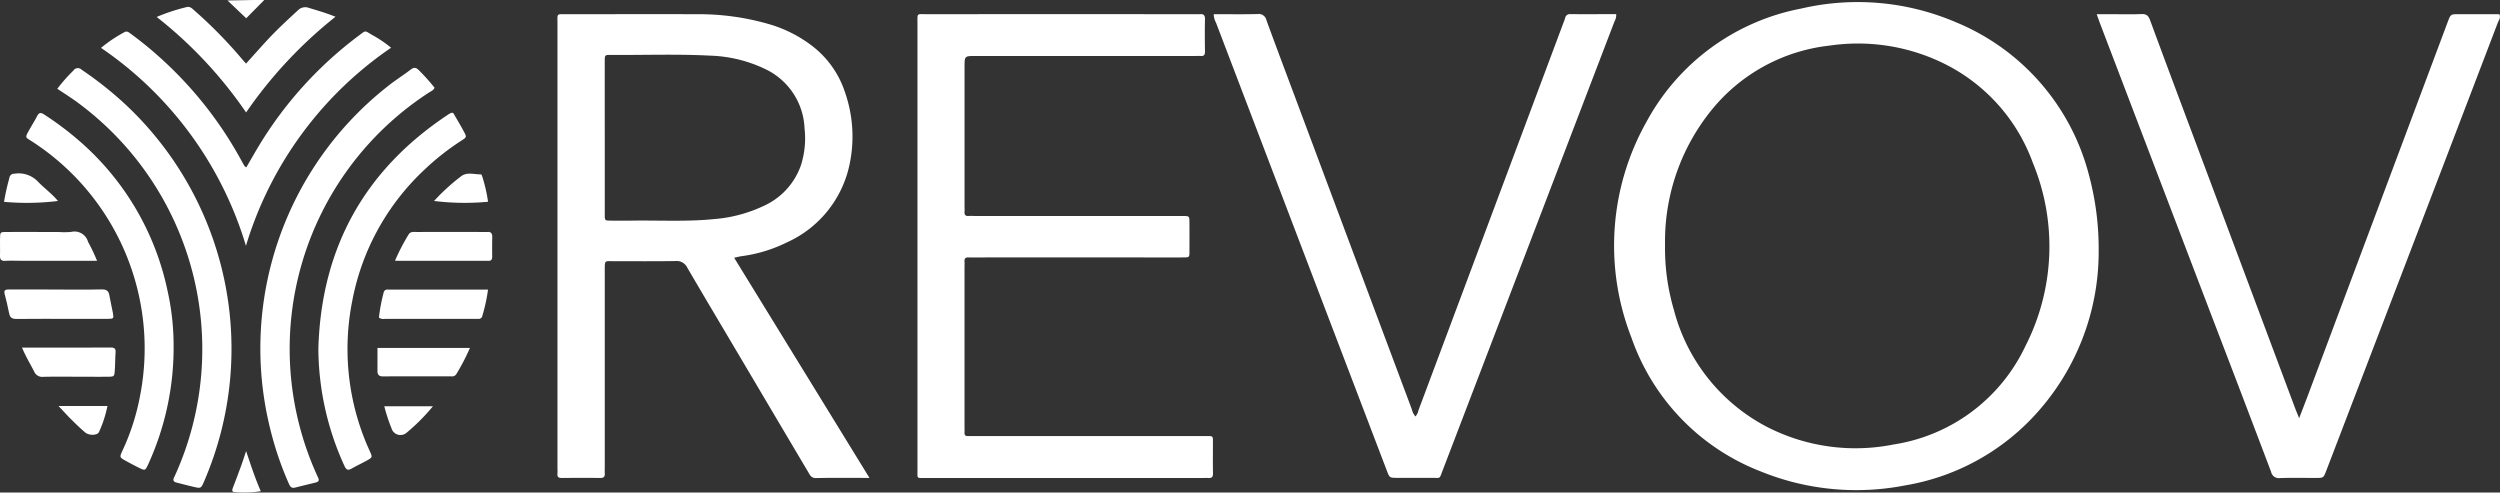 <svg xmlns="http://www.w3.org/2000/svg" width="254.454" height="50.129" viewBox="0 0 254.454 50.129"><rect x="0" y="0" width="254.454" height="50.129" fill="#333333" stroke="none"/><g id="Group_1462" data-name="Group 1462" transform="translate(-81.594 -427.687)"><g id="Group_273" data-name="Group 273" transform="translate(138.331 427.905)"><g id="Group_275" data-name="Group 275" transform="translate(0 0)"><path id="Path_14" data-name="Path 14" d="M302.357,453.139a24.534,24.534,0,0,1-6.791,17.124,23.105,23.105,0,0,1-12.893,6.834,25.836,25.836,0,0,1-14.739-1.429,22.521,22.521,0,0,1-13.139-13.626,25.715,25.715,0,0,1,1.551-21.97,22.734,22.734,0,0,1,15.714-11.5,25.357,25.357,0,0,1,15.712,1.365,23.049,23.049,0,0,1,13.606,15.61A28.851,28.851,0,0,1,302.357,453.139Zm-44.136-.53a22.168,22.168,0,0,0,.9,6.622,18.764,18.764,0,0,0,9.349,11.848,19.732,19.732,0,0,0,13.017,1.856,17.819,17.819,0,0,0,13.407-10,22.3,22.3,0,0,0,.766-18.658,18.158,18.158,0,0,0-9.524-10.338,19.823,19.823,0,0,0-11.18-1.6,17.987,17.987,0,0,0-11.765,6.273A21.223,21.223,0,0,0,258.221,452.609Z" transform="translate(-145.488 -427.914)" fill="#fff"></path><path id="Path_15" data-name="Path 15" d="M172.561,476.392c-1.93,0-3.684-.023-5.437.015-.5.011-.617-.309-.8-.613q-3.007-5.068-6.007-10.143c-2.1-3.551-4.219-7.1-6.3-10.659a1.192,1.192,0,0,0-1.206-.674c-2.123.036-4.246.013-6.369.014-.806,0-.823-.106-.823.84q0,10.063,0,20.126c0,.2-.012.4,0,.594.027.341-.067.512-.46.506-1.3-.02-2.6-.012-3.907,0-.308,0-.49-.078-.447-.431a4.289,4.289,0,0,0,0-.509q0-22.632,0-45.262c0-1.129-.136-1,.985-1,4.388,0,8.775-.019,13.163,0a25.6,25.6,0,0,1,7.29.983,13.352,13.352,0,0,1,4.517,2.268,9.778,9.778,0,0,1,3.318,4.719,13.683,13.683,0,0,1,.372,7.694,11.218,11.218,0,0,1-6.3,7.563,14.765,14.765,0,0,1-4.6,1.4c-.219.028-.432.09-.762.162Zm-26.942-34.677v2.8c0,1.7,0,3.393,0,5.09,0,.588.013.6.613.6.707.007,1.414.011,2.121,0,2.826-.044,5.656.127,8.477-.165a14.371,14.371,0,0,0,5.038-1.368,7.086,7.086,0,0,0,3.716-4.1,9,9,0,0,0,.368-3.766,6.981,6.981,0,0,0-4.027-6.041,13.929,13.929,0,0,0-5.559-1.352c-3.39-.178-6.785-.049-10.179-.074-.559,0-.569.017-.57.652Q145.614,437.855,145.619,441.715Z" transform="translate(-140.802 -427.967)" fill="#fff"></path><path id="Path_16" data-name="Path 16" d="M179.043,452.815q0-11.335,0-22.671c0-1.1-.1-.951.946-.951q13.671-.006,27.342,0a4.188,4.188,0,0,0,.424,0c.386-.042.563.081.552.511-.025,1.1-.018,2.208,0,3.311,0,.339-.125.457-.446.432-.2-.015-.4,0-.594,0H184.935c-1.1,0-1.1,0-1.1,1.141v14.181c0,.17.012.34,0,.509-.029.314.073.483.419.453.2-.017.4,0,.594,0h20.718c.171,0,.34,0,.51,0,.638.011.645.012.649.657q.009,1.486,0,2.972c0,.58-.013.589-.623.591-1.756.006-3.51,0-5.265,0H184.869c-.2,0-.4.013-.594,0-.321-.025-.475.093-.443.431.016.169,0,.339,0,.509v16.3c0,.2.01.4,0,.594-.014.254.1.357.346.349.226-.008.453,0,.679,0H208.38c.791,0,.737-.048.736.731,0,1.019-.014,2.038.007,3.057.008.377-.133.51-.491.477-.168-.015-.339,0-.509,0H179.762c-.8,0-.718.076-.718-.735q0-9.17,0-18.341Z" transform="translate(-142.399 -427.967)" fill="#fff"></path><path id="Path_17" data-name="Path 17" d="M210.51,429.191c1.528,0,3,.026,4.469-.013a.8.8,0,0,1,.9.637c.948,2.6,1.926,5.188,2.895,7.78q5.946,15.909,11.9,31.815a1.605,1.605,0,0,0,.369.727,1.372,1.372,0,0,0,.308-.634q7.378-19.714,14.751-39.429a4.814,4.814,0,0,0,.173-.477.486.486,0,0,1,.545-.409c1.551.011,3.1,0,4.656,0a1.381,1.381,0,0,1-.185.767q-8.734,22.827-17.473,45.652c-.369.963-.187.768-1.126.778-1.16.013-2.321,0-3.48,0-.8,0-.8,0-1.081-.727q-2.944-7.716-5.887-15.434-5.75-15.081-11.5-30.162A1.891,1.891,0,0,1,210.51,429.191Z" transform="translate(-143.712 -427.967)" fill="#fff"></path><path id="Path_18" data-name="Path 18" d="M324.9,470.314c.34-.883.607-1.561.862-2.242q7.129-19.038,14.258-38.078c.3-.8.3-.8,1.1-.8h4.158c.172.362-.066.627-.167.89q-5.531,14.484-11.084,28.961-3.182,8.307-6.364,16.613c-.282.735-.283.735-1.065.736-1.217,0-2.435-.028-3.651.013a.8.8,0,0,1-.9-.633q-3-7.923-6.036-15.83-5.68-14.881-11.359-29.763c-.108-.286-.206-.574-.355-.987h1.4c1.047,0,2.1.031,3.141-.013.52-.022.726.165.9.643,1.54,4.188,3.111,8.363,4.674,12.542q5.077,13.566,10.156,27.131C324.659,469.705,324.745,469.912,324.9,470.314Z" transform="translate(-147.628 -427.967)" fill="#fff"></path></g></g><g id="Group_274" data-name="Group 274" transform="translate(81.594 427.687)"><path id="Path_19" data-name="Path 19" d="M126.981,436.916c-.12.282-.378.362-.585.5a31.1,31.1,0,0,0-11.422,38.852c.046.1.088.209.142.309.135.253.093.438-.2.513-.712.179-1.427.348-2.139.527-.418.106-.532-.181-.661-.477a32.942,32.942,0,0,1-1.831-5.37,33.934,33.934,0,0,1,12.005-35.061c.73-.58,1.526-1.074,2.265-1.643.353-.271.57-.2.853.094A21.08,21.08,0,0,1,126.981,436.916Z" transform="translate(-82.749 -427.988)" fill="#fff"></path><path id="Path_20" data-name="Path 20" d="M87.678,437.026a16.348,16.348,0,0,1,1.635-1.848.541.541,0,0,1,.848-.09,36.6,36.6,0,0,1,4.513,3.587,34.043,34.043,0,0,1,7.963,38.275c-.328.762-.33.767-1.11.585-.578-.135-1.151-.287-1.726-.433-.275-.07-.379-.224-.246-.5.075-.152.145-.307.214-.462A31.163,31.163,0,0,0,89.852,438.5c-.337-.257-.691-.492-1.043-.73S88.105,437.305,87.678,437.026Z" transform="translate(-81.848 -427.989)" fill="#fff"></path><path id="Path_21" data-name="Path 21" d="M92.324,432.7a14.338,14.338,0,0,1,2.358-1.586c.284-.176.474.008.68.158a37.567,37.567,0,0,1,3.524,2.926,39.374,39.374,0,0,1,7.757,10.027c.094.173.191.346.3.514.027.044.088.066.169.124.411-.706.809-1.414,1.228-2.109a39.544,39.544,0,0,1,10.245-11.321c.727-.544.558-.5,1.32-.059a12.656,12.656,0,0,1,1.943,1.311,37.473,37.473,0,0,0-14.773,20.164A37.283,37.283,0,0,0,92.324,432.7Z" transform="translate(-82.042 -427.827)" fill="#fff"></path><path id="Path_22" data-name="Path 22" d="M115.411,463.608c.306-10.133,4.644-18.041,13.093-23.684.658-.439.6-.288.881.186s.572.976.839,1.473c.293.547.292.564-.257.918a25.523,25.523,0,0,0-3.792,2.988,24.506,24.506,0,0,0-7.312,13.306,24.983,24.983,0,0,0,1.319,14.24c.144.368.31.727.47,1.089.267.6.274.613-.333.951-.493.275-1.009.509-1.5.792-.373.216-.554.177-.753-.253a28.923,28.923,0,0,1-2.656-12Z" transform="translate(-83.006 -428.187)" fill="#fff"></path><path id="Path_23" data-name="Path 23" d="M99.379,463.129a28.575,28.575,0,0,1-2.576,12.3c-.313.677-.323.68-.975.356-.455-.227-.907-.464-1.35-.712-.609-.341-.609-.349-.294-1.034a23.256,23.256,0,0,0,1.782-5.559,25.089,25.089,0,0,0-10.926-25.85c-.773-.512-.836-.349-.31-1.292.248-.445.525-.874.756-1.327.187-.367.37-.4.718-.169a31.535,31.535,0,0,1,3.722,2.811,27.689,27.689,0,0,1,8.836,15.124A25.423,25.423,0,0,1,99.379,463.129Z" transform="translate(-81.711 -428.188)" fill="#fff"></path><path id="Path_24" data-name="Path 24" d="M107.33,434.192c.759-.841,1.451-1.623,2.16-2.39.979-1.06,2.039-2.037,3.1-3.013a1.055,1.055,0,0,1,1.147-.266c.862.263,1.729.509,2.7.9a44.983,44.983,0,0,0-9.1,9.74,43.686,43.686,0,0,0-9.1-9.72,19.711,19.711,0,0,1,3.035-1c.366-.1.576.145.809.349a46.586,46.586,0,0,1,4.644,4.705C106.905,433.715,107.093,433.923,107.33,434.192Z" transform="translate(-82.289 -427.718)" fill="#fff"></path><path id="Path_25" data-name="Path 25" d="M87.3,458.44c1.555,0,3.111.024,4.666-.013.509-.011.712.17.788.641.095.585.245,1.161.35,1.745s.078.608-.55.611c-1.273.008-2.545,0-3.819,0-1.81,0-3.62-.012-5.43.009-.436,0-.674-.11-.759-.565-.126-.665-.292-1.323-.459-1.981-.087-.347.04-.455.377-.452,1.274.009,2.546,0,3.819,0Z" transform="translate(-81.614 -428.97)" fill="#fff"></path><path id="Path_26" data-name="Path 26" d="M132.947,458.441a17.018,17.018,0,0,1-.574,2.659.374.374,0,0,1-.419.326c-.113,0-.226,0-.339,0q-4.582,0-9.164,0a.813.813,0,0,1-.607-.126,16.978,16.978,0,0,1,.479-2.543.375.375,0,0,1,.429-.313c.113,0,.226,0,.339,0h9.855Z" transform="translate(-83.275 -428.971)" fill="#fff"></path><path id="Path_27" data-name="Path 27" d="M83.932,464.607c3.113,0,6.08,0,9.048-.006.367,0,.5.122.475.49-.042.62-.037,1.244-.082,1.864-.042.585-.075.61-.662.617-.961.011-1.922,0-2.883,0-1.244,0-2.489-.021-3.731.011a.891.891,0,0,1-.932-.549C84.768,466.263,84.314,465.519,83.932,464.607Z" transform="translate(-81.692 -429.228)" fill="#fff"></path><path id="Path_28" data-name="Path 28" d="M91.472,455.255H83.719c-.537,0-1.075-.024-1.611.007-.44.025-.523-.191-.514-.562.016-.593-.009-1.187.007-1.781.015-.578.028-.591.646-.593,1.781-.008,3.562,0,5.343,0a7.01,7.01,0,0,0,1.27-.013,1.426,1.426,0,0,1,1.693,1.011A18.764,18.764,0,0,1,91.472,455.255Z" transform="translate(-81.594 -428.713)" fill="#fff"></path><path id="Path_29" data-name="Path 29" d="M123.546,455.256a21.416,21.416,0,0,1,1.372-2.649c.21-.352.521-.28.82-.281q3.478-.006,6.956,0c.085,0,.171.007.255,0,.365-.033.5.14.5.5-.014.677-.012,1.357-.006,2.035,0,.289-.122.417-.406.4-.028,0-.057,0-.084,0Z" transform="translate(-83.346 -428.715)" fill="#fff"></path><path id="Path_30" data-name="Path 30" d="M121.688,464.641H131.1a22.042,22.042,0,0,1-1.389,2.672.512.512,0,0,1-.511.222c-2.317,0-4.633-.008-6.95.006-.411,0-.563-.175-.563-.55C121.687,466.23,121.688,465.469,121.688,464.641Z" transform="translate(-83.268 -429.23)" fill="#fff"></path><path id="Path_31" data-name="Path 31" d="M127.7,448.911a20.663,20.663,0,0,1,2.761-2.519c.6-.451,1.307-.178,1.968-.19.123,0,.153.146.185.254a15.838,15.838,0,0,1,.579,2.535A25.183,25.183,0,0,1,127.7,448.911Z" transform="translate(-83.519 -428.457)" fill="#fff"></path><path id="Path_32" data-name="Path 32" d="M82.024,449a22.613,22.613,0,0,1,.545-2.434.475.475,0,0,1,.511-.428,2.7,2.7,0,0,1,2.308.719c.672.713,1.488,1.288,2.123,2.056A26,26,0,0,1,82.024,449Z" transform="translate(-81.612 -428.457)" fill="#fff"></path><path id="Path_33" data-name="Path 33" d="M87.812,470.812h4.977a11.993,11.993,0,0,1-.857,2.642c-.152.36-1.01.388-1.417.042-.493-.418-.956-.871-1.415-1.326C88.705,471.779,88.334,471.365,87.812,470.812Z" transform="translate(-81.854 -429.487)" fill="#fff"></path><path id="Path_34" data-name="Path 34" d="M127.364,470.836a20,20,0,0,1-2.65,2.669.954.954,0,0,1-1.577-.451,16.743,16.743,0,0,1-.725-2.217Z" transform="translate(-83.298 -429.488)" fill="#fff"></path><path id="Path_35" data-name="Path 35" d="M107.674,475.6c.487,1.449.911,2.752,1.493,4.085a11.018,11.018,0,0,1-2.658.088c-.3-.013-.27-.205-.187-.422q.424-1.1.831-2.213C107.315,476.7,107.459,476.241,107.674,475.6Z" transform="translate(-82.624 -429.687)" fill="#fff"></path><path id="Path_36" data-name="Path 36" d="M109.5,427.689l-1.84,1.856-1.9-1.808c.882-.017,1.683-.036,2.483-.047C108.657,427.684,109.065,427.689,109.5,427.689Z" transform="translate(-82.603 -427.687)" fill="#fff"></path></g></g></svg>